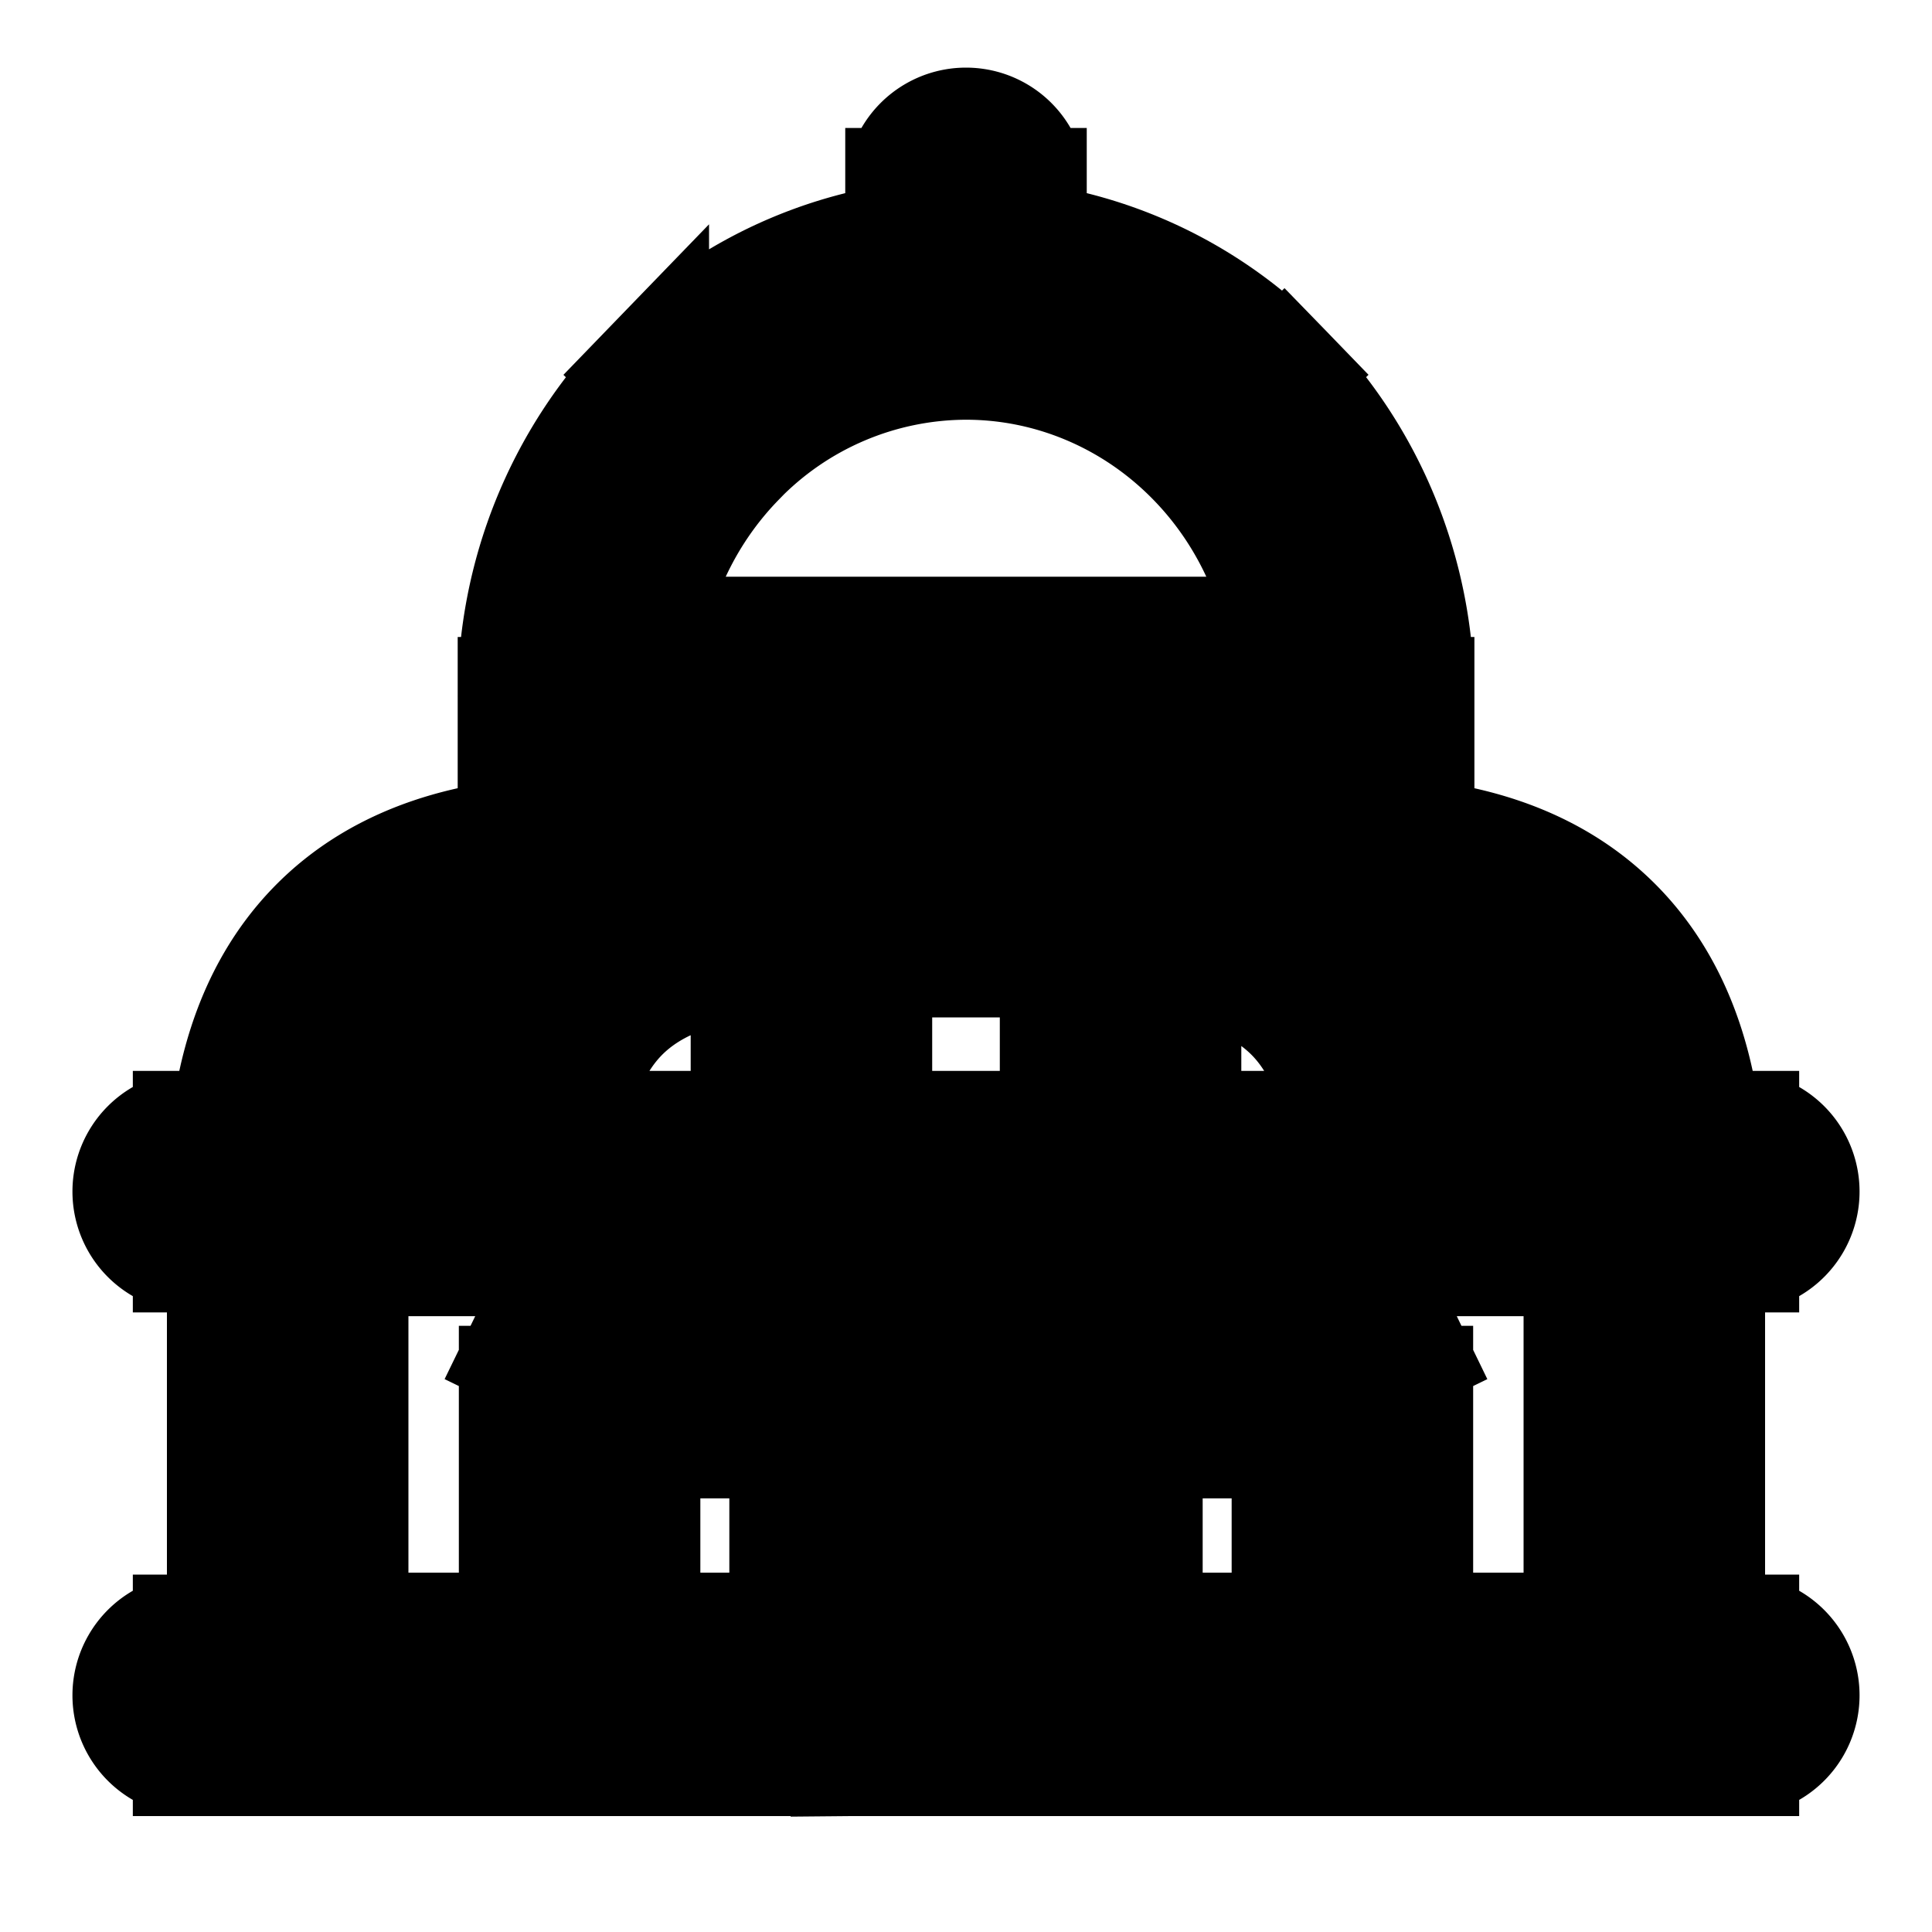 <svg xmlns="http://www.w3.org/2000/svg" fill="none" viewBox="0 0 20 20" stroke-width="1.25" stroke="currentColor" aria-hidden="true" data-slot="icon">
  <path fill="#000" d="M5.988 7.22h-.625.625Zm4.637-5.27a.625.625 0 1 0-1.25 0h1.25Zm6.397 15.578v.625c.345 0 .625-.28.625-.625h-.625Zm-14.044 0h-.625c0 .346.28.625.625.625v-.625ZM6 14.261l-.562-.273a.625.625 0 0 0 .562.898v-.625Zm8 0v.625a.625.625 0 0 0 .562-.898L14 14.26Zm-9.425-1.887a.625.625 0 1 0 1.25 0h-1.25ZM8.21 9.906a.625.625 0 1 0 0-1.25v1.25Zm3.391-1.25a.625.625 0 0 0 0 1.25v-1.25Zm2.384 3.718a.625.625 0 1 0 1.25 0h-1.25ZM9.025 9.796a.625.625 0 1 0-1.25 0h1.25Zm-1.25 2.062a.625.625 0 1 0 1.25 0h-1.25Zm4.45-2.062a.625.625 0 1 0-1.25 0h1.25Zm-1.25 2.062a.625.625 0 0 0 1.25 0h-1.25Zm1.25-4.24v-.624h-1.25v.625h1.25Zm-1.25 1.3v.624h1.25v-.625h-1.25Zm-1.95-1.342V6.95h-1.25v.625h1.25Zm-1.25 1.298v.625h1.25v-.625h-1.25ZM8.8 15.906v-.625a.625.625 0 0 0-.625.625H8.8Zm0 1.644h-.625a.625.625 0 0 0 .63.625L8.8 17.55Zm2.4-.022.006.625a.625.625 0 0 0 .619-.625H11.2Zm0-1.622h.625a.625.625 0 0 0-.625-.625v.625ZM2 11.71a.625.625 0 1 0 0 1.25v-1.25Zm16 1.25a.625.625 0 1 0 0-1.25v1.25ZM2 16.925a.625.625 0 1 0 0 1.25v-1.25Zm16 1.25a.625.625 0 1 0 0-1.25v1.25ZM6.625 14.35a.625.625 0 0 0-1.25 0h1.25ZM6 17.55h-.625c0 .345.28.625.625.625v-.625Zm8 0v.625c.345 0 .625-.28.625-.625H14Zm.625-3.2a.625.625 0 0 0-1.25 0h1.25Zm.012-7.13c0-1.255-.484-2.46-1.352-3.353l-.896.872c.638.655.998 1.547.998 2.48h1.25Zm-1.352-3.353A4.583 4.583 0 0 0 10 2.47v1.25c.893 0 1.753.365 2.39 1.02l.895-.873ZM10 2.47a4.583 4.583 0 0 0-3.285 1.397l.896.872A3.333 3.333 0 0 1 10 3.72V2.47ZM6.715 3.867A4.807 4.807 0 0 0 5.363 7.22h1.25c0-.933.36-1.825.998-2.48l-.896-.872ZM5.363 7.22v2.062h1.25V7.219h-1.25Zm.625 2.687h8.024v-1.25H5.988v1.25Zm8.65-.625V7.219h-1.25v2.062h1.25Zm-.626-2.687H5.988v1.25h8.024v-1.25Zm-3.387-3.499V1.95h-1.25v1.145h1.25ZM2.978 13h14.044v-1.25H2.978v1.25Zm13.419-.625v5.154h1.25v-5.154h-1.25Zm.625 4.53H2.978v1.25h14.044v-1.25Zm-13.419.624v-5.154h-1.25v5.154h1.25ZM6 14.886h8v-1.25H6v1.25Zm8.562-.898c-.45-.927-1.944-2.24-4.562-2.24v1.25c2.197 0 3.22 1.089 3.438 1.537l1.124-.547ZM10 11.748c-2.618 0-4.111 1.313-4.562 2.24l1.124.547c.218-.448 1.242-1.536 3.438-1.536v-1.25Zm-6.397.626c0-.94.229-1.528.576-1.884.343-.353.906-.584 1.809-.584v-1.25c-1.104 0-2.046.285-2.705.962-.657.675-.93 1.633-.93 2.756h1.25Zm2.222 0c0-.94.229-1.528.575-1.884.344-.353.907-.584 1.81-.584v-1.25c-1.105 0-2.046.285-2.706.962-.656.675-.929 1.633-.929 2.756h1.25Zm8.187-2.468c.903 0 1.466.23 1.81.584.346.356.575.945.575 1.884h1.25c0-1.123-.273-2.081-.93-2.756-.66-.677-1.6-.962-2.705-.962v1.25Zm-2.412 0c.902 0 1.465.23 1.81.584.346.356.574.945.574 1.884h1.25c0-1.123-.273-2.081-.93-2.756-.659-.677-1.6-.962-2.704-.962v1.25Zm-3.825-.11v2.062h1.25V9.796h-1.25Zm3.2 0v2.062h1.25V9.796h-1.25Zm0-2.177v1.298h1.25V7.62h-1.25Zm-3.2-.043v1.298h1.25V7.576h-1.25Zm.4 8.33v1.644h1.25v-1.644h-1.25Zm.63 2.269 2.4-.022-.01-1.25-2.4.022.01 1.25Zm3.02-.647v-1.622h-1.25v1.622h1.25ZM2 12.961h16v-1.25H2v1.25Zm0 5.214h16v-1.25H2v1.25Zm3.375-3.825v3.2h1.25v-3.2h-1.25ZM6 18.175h8v-1.25H6v1.25Zm8.625-.625v-3.2h-1.25v3.2h1.25ZM11.2 15.28H8.8v1.25h2.4v-1.25Z"/>
</svg>
